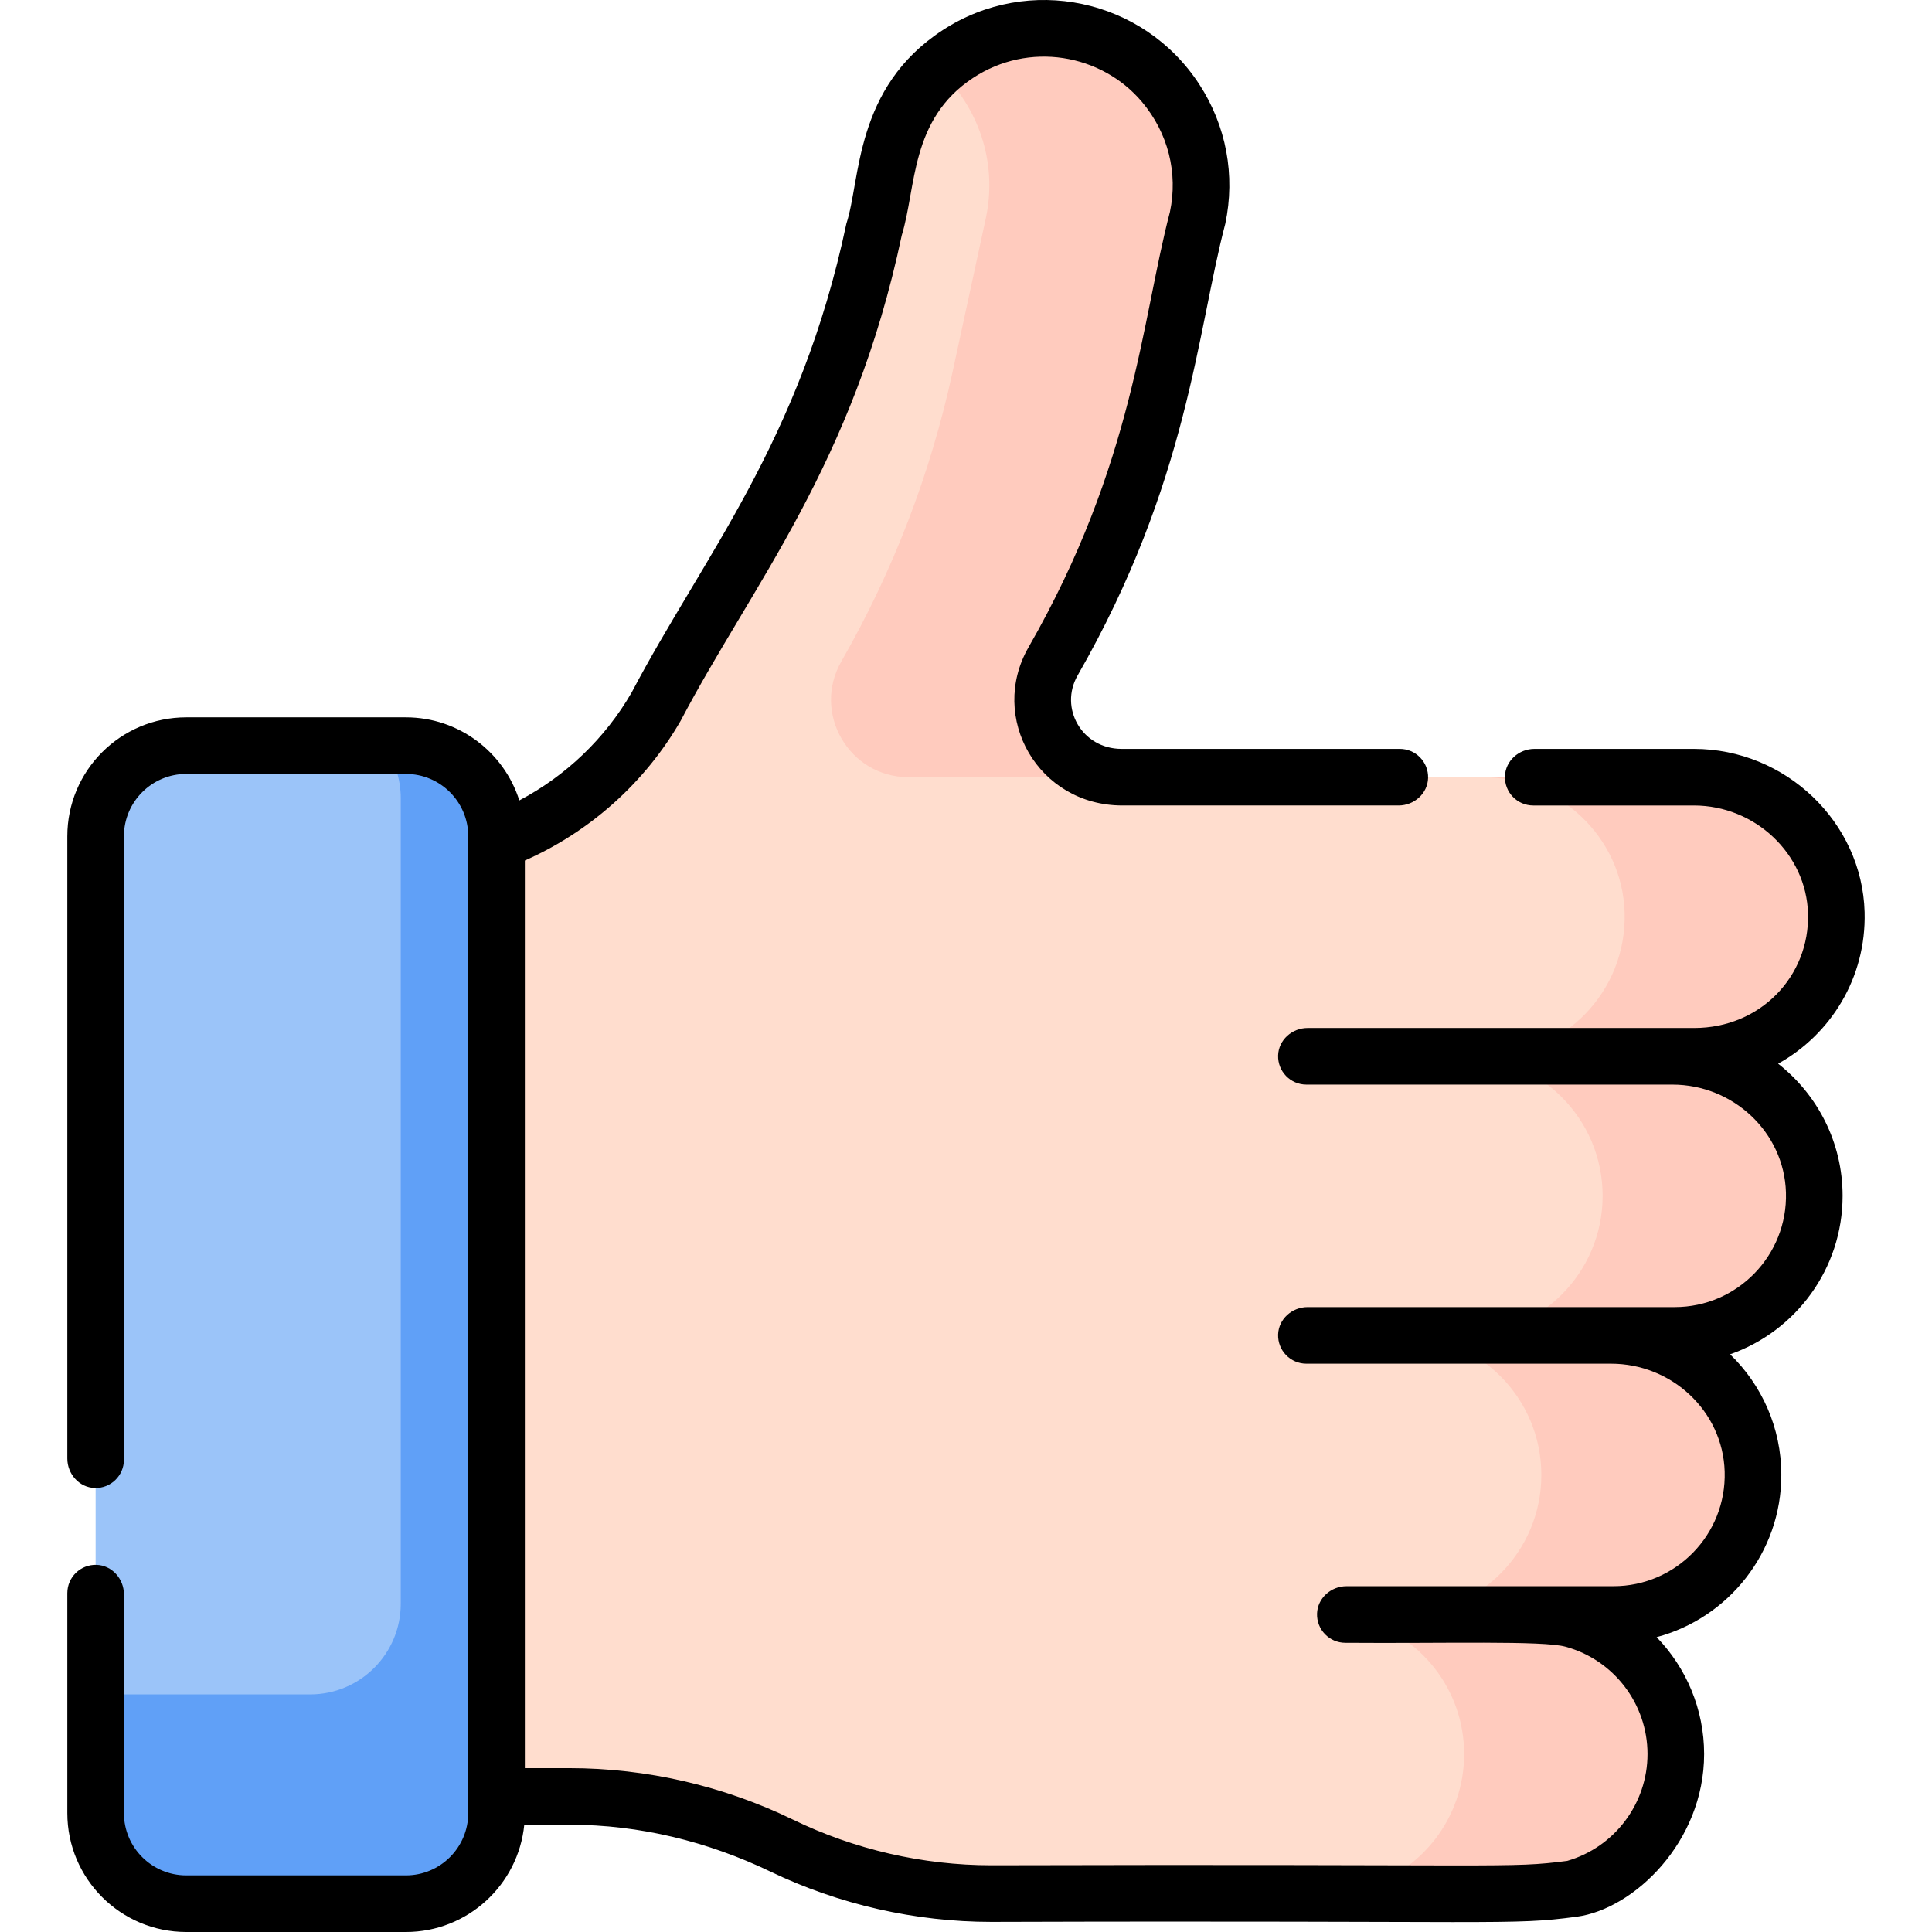 <svg id="Capa_1" enable-background="new 0 0 512 512" height="512" viewBox="0 0 512 512" width="512" xmlns="http://www.w3.org/2000/svg"><g><g><g><g><path d="m443.834 279.926h5.845c20.771 0 37.542-17.123 36.969-38.023-.553-20.144-17.587-35.943-37.738-35.943h-32.06-55.431-64.562c-15.752 0-25.617-17.03-17.781-30.694 13.7-23.888 23.636-49.745 29.459-76.659l8.842-40.866c4.753-22.493-9.629-44.58-32.122-49.332-22.493-4.753-44.58 9.629-49.332 32.121l-4.283 20.27c-5.837 27.623-16.001 54.151-30.118 78.602l-27.63 47.856c-14.62 25.322-41.638 40.921-70.878 40.921v247.901h47.936c19.361 0 38.468 4.401 55.878 12.872 17.41 8.47 36.517 12.871 55.878 12.871h98.155 46.27 9.719v-1.299c15.709-4.269 27.264-18.623 27.264-35.684 0-17.06-11.555-31.415-27.264-35.683v-1.299h10.743c20.425 0 36.983-16.558 36.983-36.983 0-20.425-16.558-36.983-36.983-36.983h16.24c20.425 0 36.983-16.558 36.983-36.983.001-20.426-16.557-36.983-36.982-36.983z" fill="#ffddce"/></g><g fill="#ffcbbe"><path d="m261.274 57.74-8.842 40.866c-5.823 26.915-15.76 52.771-29.459 76.659-7.837 13.665 2.028 30.694 17.781 30.694h56.103c-15.752 0-25.617-17.03-17.781-30.694 13.7-23.888 23.636-49.745 29.459-76.659l8.842-40.866c4.753-22.493-9.629-44.58-32.122-49.332-13.623-2.878-27.089 1.27-36.653 9.98 10.524 9.62 15.833 24.393 12.672 39.352z"/><path d="m443.834 279.926h5.845c20.771 0 37.542-17.123 36.969-38.023-.553-20.144-17.587-35.943-37.738-35.943h-32.06-24.044c20.151 0 37.185 15.8 37.738 35.943.573 20.9-16.198 38.023-36.969 38.023h-5.845c20.425 0 36.983 16.558 36.983 36.983 0 20.425-16.558 36.983-36.983 36.983h-16.24c20.425 0 36.983 16.558 36.983 36.983 0 20.425-16.558 36.983-36.983 36.983h-10.743v1.299c15.709 4.269 27.264 18.623 27.264 35.683s-11.555 31.415-27.264 35.684v1.299h.114 46.27 9.719v-1.299c15.709-4.269 27.264-18.623 27.264-35.684 0-17.06-11.555-31.415-27.264-35.683v-1.299h10.743c20.425 0 36.983-16.558 36.983-36.983 0-20.425-16.558-36.983-36.983-36.983h16.24c20.425 0 36.983-16.558 36.983-36.983.001-20.426-16.557-36.983-36.982-36.983z"/></g><path d="m107.563 504.5h-58.196c-13.27 0-24.028-10.758-24.028-24.028v-258.846c0-13.27 10.758-24.028 24.028-24.028h58.196c13.27 0 24.028 10.758 24.028 24.028v258.846c0 13.27-10.758 24.028-24.028 24.028z" fill="#9bc4f9"/><path d="m107.563 197.597h-5.825c2.808 3.933 4.466 8.743 4.466 13.944v213.469c0 13.27-10.758 24.028-24.028 24.028h-56.838v31.434c0 13.27 10.758 24.028 24.028 24.028h58.196c13.27 0 24.028-10.758 24.028-24.028v-258.846c.001-13.271-10.757-24.029-24.027-24.029z" fill="#60a0f7"/></g></g><g><path d="m471.227 281.889c13.858-7.699 23.394-22.697 22.914-40.188-.654-23.841-20.947-43.237-45.235-43.237h-42.27c-4.107 0-7.688 3.165-7.811 7.27-.127 4.247 3.278 7.73 7.496 7.73h42.584c16.241 0 29.807 12.851 30.241 28.649.454 16.563-12.603 30.316-30.173 30.316-5.131 0-106.958 0-102.449 0-4.107 0-7.688 3.165-7.811 7.27-.127 4.247 3.278 7.73 7.496 7.73 2.047 0 98.31 0 96.993 0 16.042 0 29.62 12.554 30.096 28.589.495 16.662-12.916 30.376-29.469 30.376-20.33 0-99.825 0-97.306 0-4.107 0-7.688 3.165-7.811 7.27-.127 4.247 3.278 7.73 7.496 7.73h80.753c16.042 0 29.62 12.554 30.096 28.589.495 16.662-12.916 30.376-29.469 30.376h-70.746c-4.107 0-7.688 3.165-7.811 7.27-.127 4.247 3.278 7.73 7.496 7.73 26.141.202 52.335-.619 58.325 1.029.008.002.016.005.025.007 12.795 3.478 21.731 15.175 21.731 28.446 0 13.113-8.723 24.689-21.272 28.317-15.675 2.035-14.238.796-152.633 1.166-18.117 0-36.305-4.189-52.596-12.116-18.324-8.915-38.781-13.627-59.158-13.627h-11.859v-240.535c17.278-7.638 31.821-20.624 41.296-37.035 18.973-36.161 45.727-67.778 58.59-128.656 3.912-12.785 2.199-30.695 18.873-41.696 14.809-9.771 34.038-6.38 44.758 6.313 6.976 8.26 9.614 18.883 7.437 29.188-7.513 28.671-9.508 66.613-37.476 115.378-10.674 18.615 2.546 41.925 24.862 41.925h73.219c4.107 0 7.688-3.165 7.811-7.27.127-4.247-3.278-7.73-7.496-7.73h-73.737c-10.51 0-16.594-10.835-11.646-19.463 29.38-51.23 31.653-91.285 39.132-119.705 2.713-12.839.264-25.966-6.896-36.961-14.812-22.751-45.215-29.178-67.972-14.361-23.507 15.305-21.725 39.703-25.542 51.281-12.236 57.909-37.876 88.087-56.904 124.257-7.031 12.178-17.413 22.097-29.775 28.611-4.043-12.752-15.988-22.02-30.06-22.02h-58.195c-17.412 0-31.528 14.116-31.528 31.528v164.897c0 4.106 3.164 7.687 7.269 7.811 4.247.128 7.731-3.277 7.731-7.496v-165.212c0-9.128 7.4-16.528 16.528-16.528h58.196c9.128 0 16.528 7.4 16.528 16.528v258.843c0 9.128-7.4 16.528-16.528 16.528h-58.196c-9.128 0-16.528-7.4-16.528-16.528v-57.96c0-4.106-3.164-7.687-7.269-7.811-4.247-.128-7.731 3.277-7.731 7.496v58.275c0 17.412 14.116 31.528 31.528 31.528h58.196c16.336 0 29.807-12.489 31.373-28.42h12.109c18.423 0 36.506 4.437 53.113 12.411 18.166 8.723 38.394 13.332 58.546 13.332 136.747-.424 137.336 1.013 155.135-1.366 15.138-2.024 33.77-19.803 33.77-43.117 0-11.851-4.726-22.87-12.587-30.979 19.004-5.06 33.049-22.41 33.049-42.986 0-12.533-5.21-23.873-13.578-31.965 17.345-6.073 29.818-22.606 29.818-41.999 0-14.203-6.691-26.874-17.086-35.023z"/></g></g></svg>